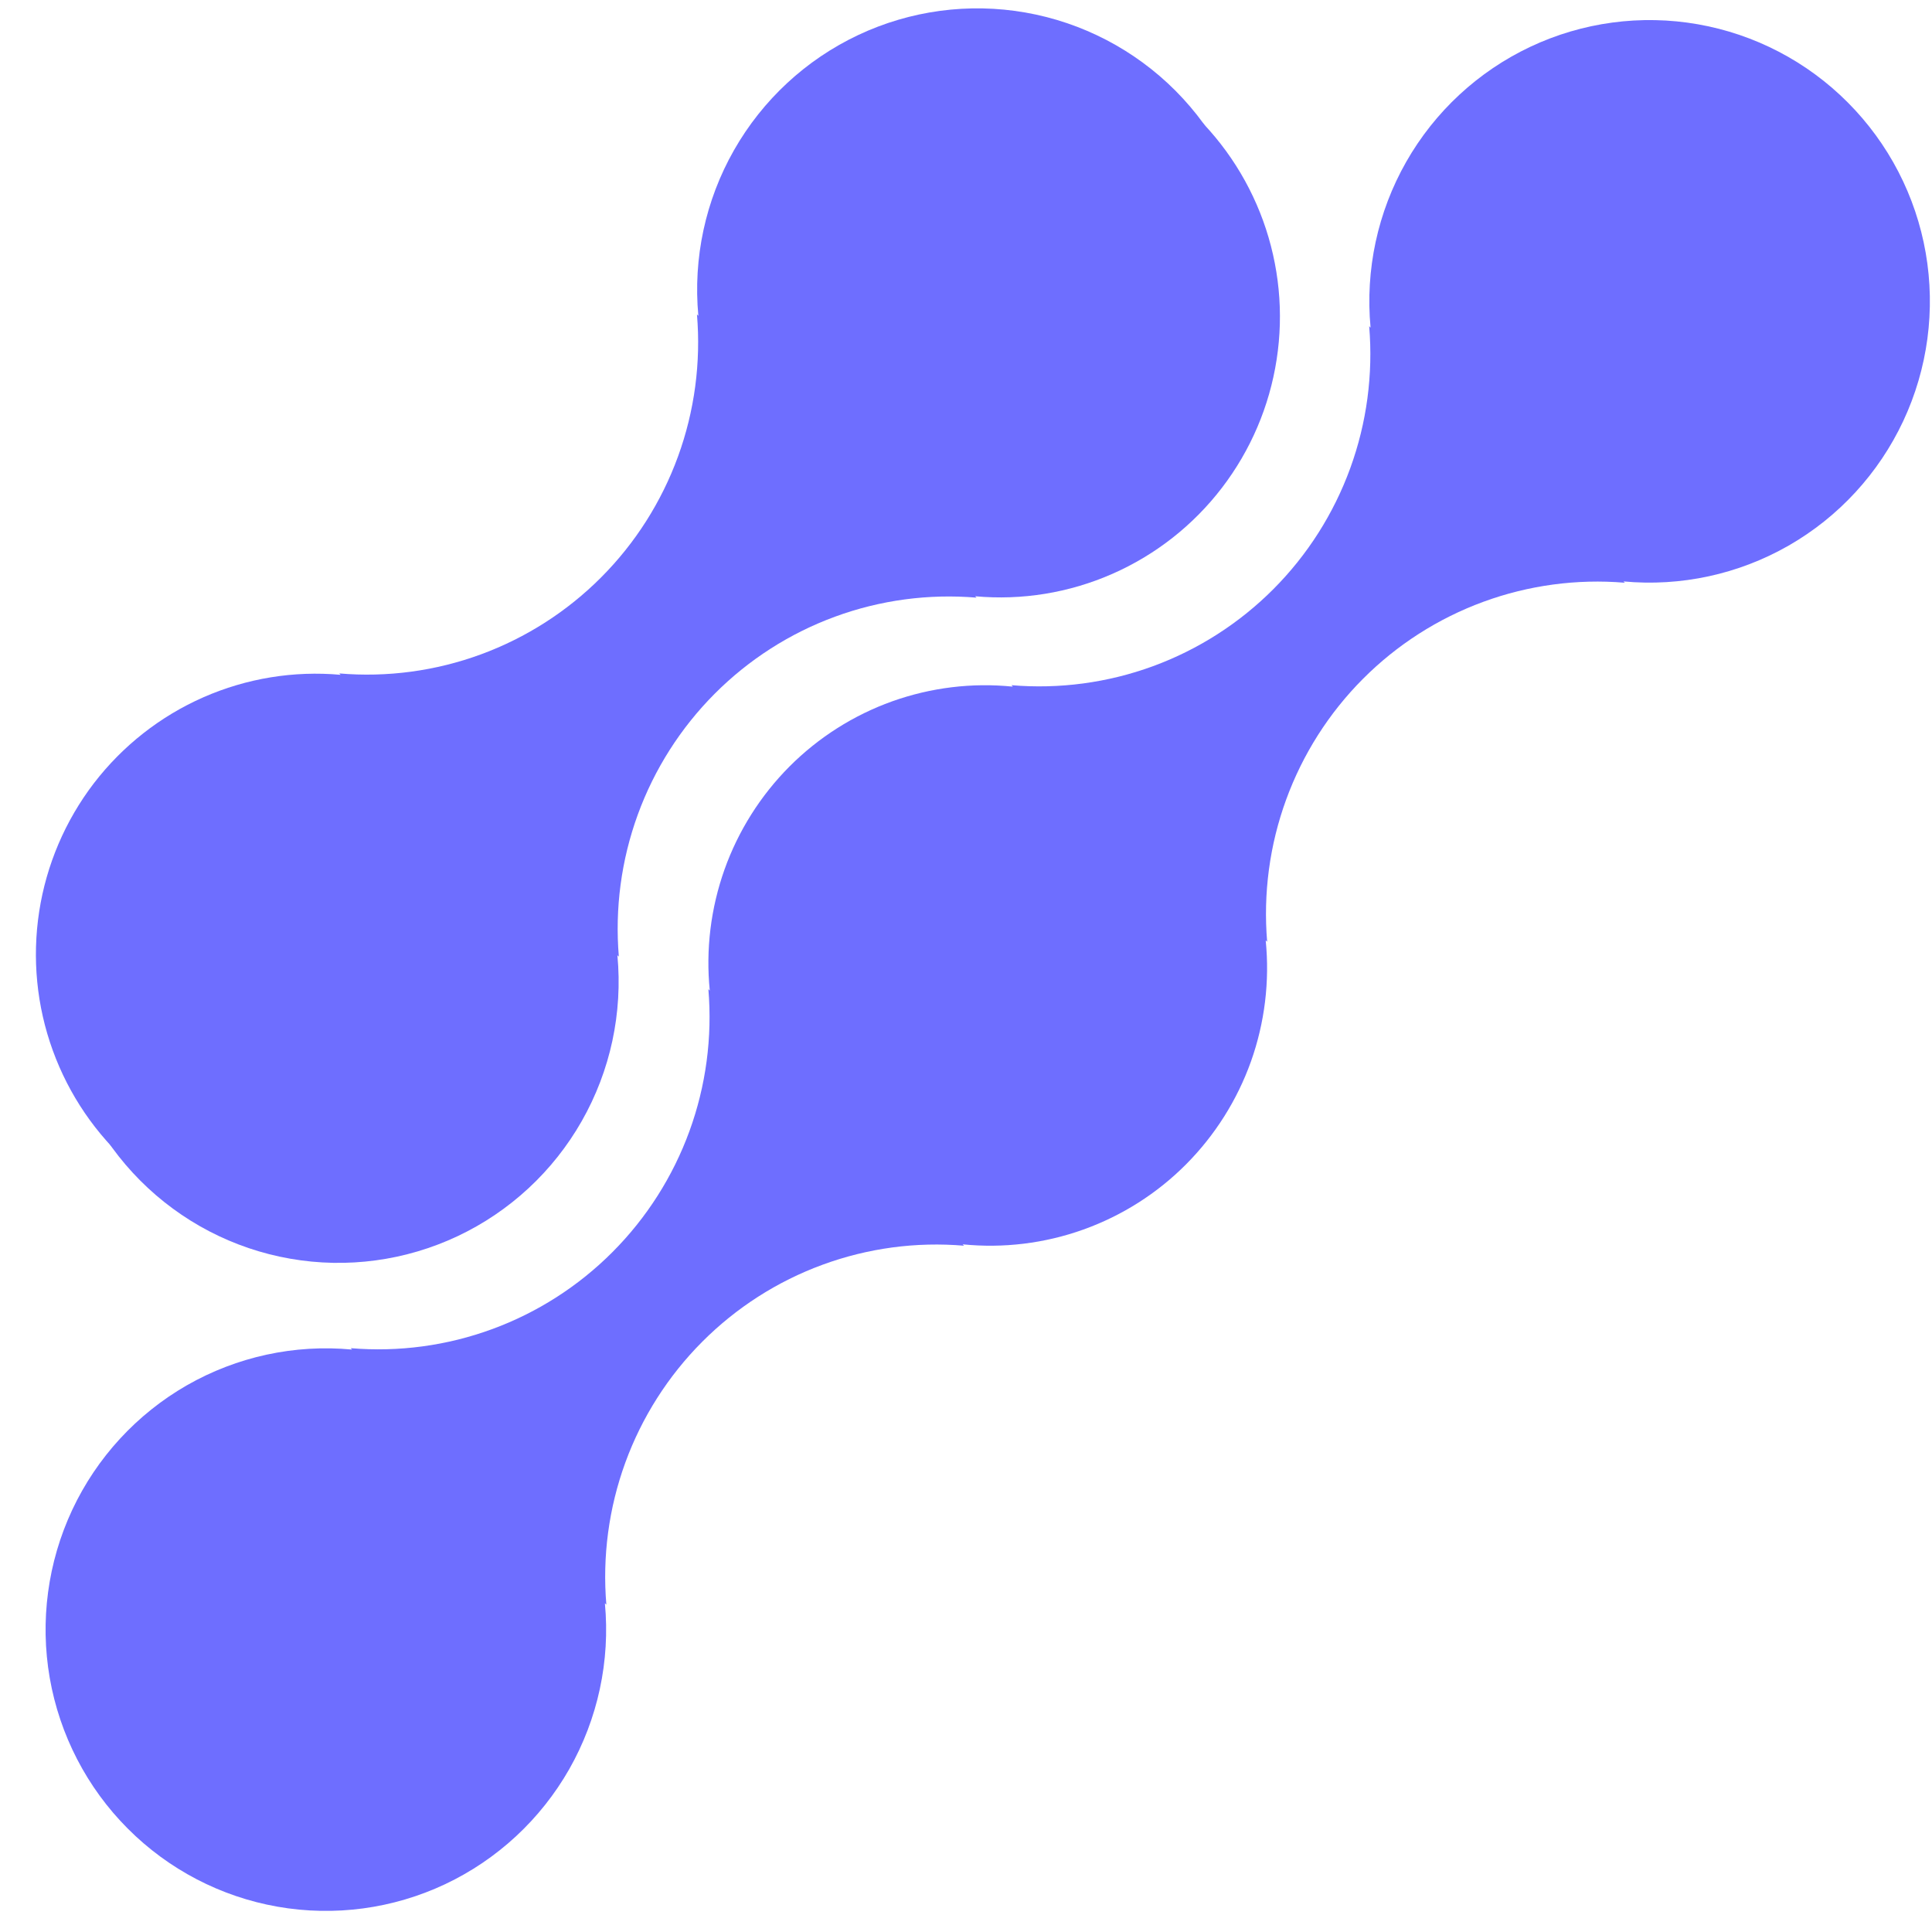 <svg width="32" height="32" viewBox="0 0 32 32" fill="none" xmlns="http://www.w3.org/2000/svg">
<path d="M15.968 20.633L15.944 20.61C16.62 20.678 17.302 20.595 17.942 20.366C18.582 20.137 19.163 19.769 19.643 19.287C20.123 18.805 20.491 18.222 20.72 17.581C20.948 16.939 21.032 16.254 20.964 15.576L20.988 15.598C20.921 14.801 21.028 13.998 21.302 13.246C21.576 12.494 22.01 11.811 22.574 11.245C23.139 10.678 23.819 10.243 24.568 9.968C25.318 9.693 26.118 9.585 26.913 9.652L26.889 9.63C27.84 9.719 28.795 9.512 29.625 9.037C30.454 8.562 31.117 7.841 31.524 6.973C31.93 6.106 32.06 5.134 31.896 4.189C31.732 3.245 31.281 2.375 30.605 1.697C29.93 1.019 29.063 0.567 28.122 0.402C27.181 0.237 26.212 0.367 25.347 0.775C24.483 1.183 23.765 1.848 23.291 2.681C22.818 3.513 22.611 4.472 22.701 5.427L22.678 5.403C22.745 6.201 22.638 7.004 22.364 7.756C22.09 8.508 21.656 9.191 21.092 9.757C20.528 10.323 19.847 10.759 19.098 11.034C18.348 11.309 17.548 11.416 16.753 11.349L16.776 11.373C16.1 11.304 15.418 11.388 14.778 11.616C14.138 11.845 13.557 12.214 13.077 12.695C12.597 13.177 12.229 13.76 12 14.402C11.772 15.044 11.688 15.729 11.756 16.407L11.733 16.384C11.8 17.182 11.693 17.985 11.419 18.736C11.145 19.488 10.71 20.171 10.146 20.737C9.582 21.303 8.902 21.739 8.153 22.014C7.404 22.289 6.604 22.397 5.809 22.33L5.831 22.353C4.88 22.263 3.925 22.47 3.095 22.945C2.266 23.421 1.603 24.141 1.196 25.009C0.79 25.877 0.66 26.849 0.824 27.793C0.989 28.737 1.439 29.608 2.115 30.286C2.79 30.964 3.657 31.416 4.598 31.581C5.539 31.746 6.508 31.616 7.373 31.208C8.237 30.8 8.955 30.134 9.429 29.302C9.902 28.469 10.109 27.51 10.019 26.556L10.043 26.578C9.976 25.781 10.083 24.978 10.357 24.226C10.631 23.474 11.066 22.791 11.63 22.225C12.194 21.659 12.874 21.223 13.624 20.948C14.373 20.673 15.173 20.565 15.968 20.633Z" fill="#6E6EFF"/>
<path d="M13.28 1.963C12.801 2.446 12.435 3.029 12.207 3.67C11.979 4.312 11.894 4.996 11.959 5.673L11.937 5.651C12.004 6.448 11.896 7.251 11.623 8.003C11.348 8.755 10.914 9.438 10.35 10.004C9.786 10.571 9.106 11.006 8.356 11.281C7.607 11.556 6.807 11.664 6.012 11.597L6.035 11.619C5.084 11.531 4.128 11.738 3.299 12.214C2.47 12.69 1.808 13.411 1.402 14.279C0.996 15.146 0.867 16.119 1.032 17.063C1.197 18.007 1.648 18.877 2.323 19.554C2.999 20.232 3.866 20.684 4.807 20.848C5.748 21.013 6.717 20.882 7.581 20.474C8.445 20.066 9.163 19.4 9.636 18.568C10.11 17.735 10.316 16.777 10.226 15.822L10.25 15.845C10.183 15.047 10.29 14.244 10.564 13.492C10.838 12.74 11.273 12.057 11.837 11.491C12.401 10.925 13.081 10.489 13.831 10.214C14.58 9.939 15.38 9.832 16.175 9.899L16.151 9.876C16.928 9.947 17.71 9.819 18.424 9.505C19.139 9.191 19.763 8.701 20.238 8.081C20.714 7.46 21.026 6.73 21.145 5.956C21.265 5.182 21.187 4.391 20.921 3.656C20.654 2.92 20.207 2.264 19.62 1.748C19.034 1.232 18.327 0.873 17.565 0.704C16.804 0.535 16.012 0.562 15.263 0.782C14.515 1.002 13.834 1.409 13.283 1.963H13.28Z" fill="#6E6EFF"/>
<path d="M8.509 19.09C8.987 18.607 9.353 18.024 9.581 17.383C9.809 16.742 9.893 16.058 9.828 15.38L9.852 15.403C9.784 14.605 9.892 13.802 10.166 13.049C10.44 12.297 10.874 11.614 11.439 11.048C12.003 10.482 12.684 10.046 13.434 9.771C14.183 9.496 14.984 9.389 15.779 9.457L15.755 9.434C16.706 9.523 17.661 9.316 18.49 8.841C19.319 8.366 19.982 7.645 20.388 6.778C20.794 5.911 20.924 4.939 20.76 3.995C20.595 3.051 20.145 2.181 19.47 1.503C18.794 0.825 17.927 0.373 16.987 0.208C16.046 0.043 15.078 0.173 14.213 0.581C13.349 0.989 12.632 1.654 12.158 2.486C11.684 3.318 11.478 4.277 11.567 5.231L11.544 5.208C11.611 6.006 11.504 6.809 11.23 7.561C10.956 8.313 10.522 8.996 9.958 9.562C9.394 10.128 8.713 10.564 7.964 10.839C7.215 11.114 6.414 11.222 5.619 11.154L5.642 11.177C4.865 11.107 4.084 11.235 3.369 11.549C2.655 11.863 2.031 12.353 1.555 12.973C1.08 13.594 0.768 14.325 0.649 15.098C0.53 15.872 0.607 16.663 0.874 17.398C1.141 18.134 1.588 18.79 2.175 19.306C2.761 19.822 3.468 20.181 4.23 20.349C4.991 20.518 5.783 20.491 6.531 20.271C7.28 20.051 7.961 19.645 8.511 19.09H8.509Z" fill="#6E6EFF"/>
</svg>
